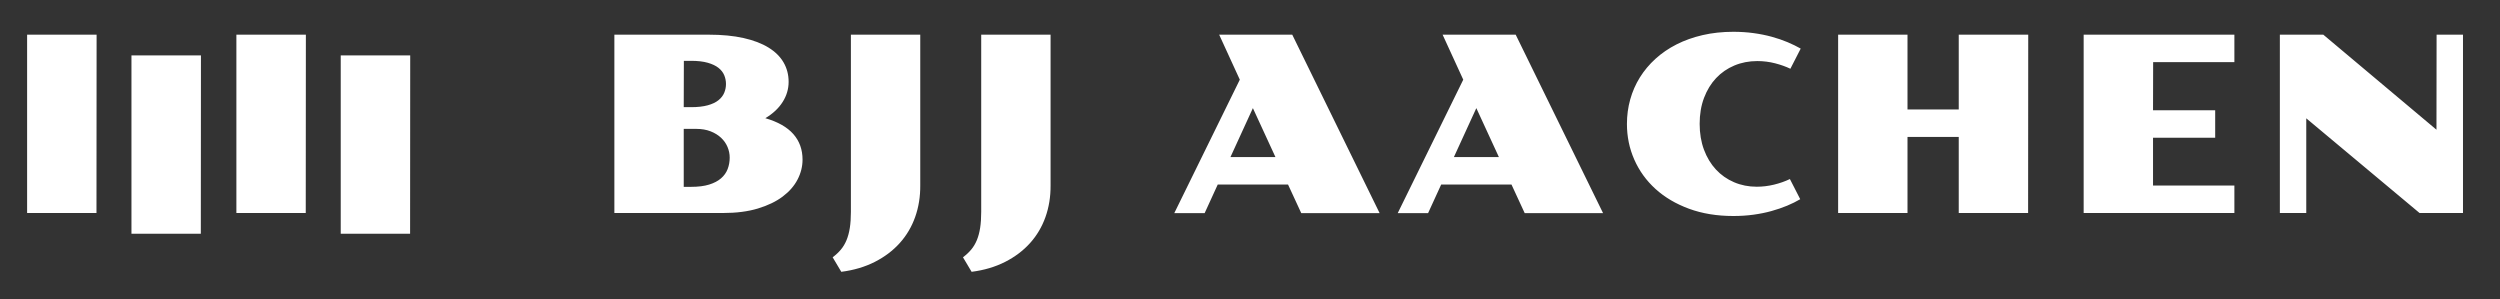 <?xml version="1.0" encoding="UTF-8"?>
<!-- Generated by Pixelmator Pro 3.1.1 -->
<svg width="2899" height="347" viewBox="0 0 2899 347" xmlns="http://www.w3.org/2000/svg" xmlns:xlink="http://www.w3.org/1999/xlink">
    <rect x="0" y="0" width="2899" height="347" fill="#333333" stroke="none"/>
    <path id="I-I---BJJ-AACHEN" fill="#fff" fill-rule="evenodd" stroke="none" d="M 2643.727 40.208 L 2694.103 40.208 L 2825.331 150.423 L 2825.47 40.208 L 2856.085 40.208 L 2856.085 247 L 2805.709 247 L 2674.342 137.203 L 2674.342 247 L 2643.727 247 Z M 2416.211 40.208 L 2590.997 40.208 L 2590.997 72.076 L 2496.785 72.076 L 2496.646 127.879 L 2568.731 127.879 L 2568.731 159.747 L 2496.646 159.747 L 2496.646 215.132 L 2590.997 215.132 L 2590.997 247 L 2416.211 247 Z M 2131.501 40.208 L 2211.935 40.208 L 2211.935 126.905 L 2271.357 126.905 L 2271.357 40.208 L 2351.93 40.208 L 2351.791 247 L 2271.357 247 L 2271.357 158.772 L 2211.935 158.772 L 2211.935 247 L 2131.501 247 Z M 1886.59 143.743 C 1886.59 133.909 1887.866 124.423 1890.417 115.285 C 1892.968 106.147 1896.702 97.635 1901.619 89.749 C 1906.536 81.863 1912.567 74.673 1919.71 68.179 C 1926.854 61.685 1934.995 56.119 1944.133 51.48 C 1953.271 46.841 1963.36 43.246 1974.4 40.695 C 1985.44 38.144 1997.315 36.868 2010.025 36.868 C 2018.189 36.868 2026.005 37.378 2033.474 38.399 C 2040.942 39.419 2047.969 40.834 2054.556 42.643 C 2061.143 44.452 2067.243 46.54 2072.856 48.906 C 2078.469 51.271 2083.548 53.753 2088.094 56.351 L 2076.126 79.729 C 2070.931 77.225 2065.017 75.114 2058.383 73.398 C 2051.75 71.681 2044.862 70.823 2037.718 70.823 C 2028.162 70.823 2019.302 72.54 2011.138 75.972 C 2002.974 79.405 1995.924 84.275 1989.986 90.584 C 1984.048 96.893 1979.387 104.523 1976 113.476 C 1972.614 122.429 1970.921 132.471 1970.921 143.604 C 1970.921 154.644 1972.591 164.64 1975.931 173.593 C 1979.271 182.546 1983.886 190.199 1989.777 196.554 C 1995.668 202.909 2002.673 207.826 2010.791 211.305 C 2018.908 214.784 2027.698 216.524 2037.161 216.524 C 2043.841 216.524 2050.521 215.712 2057.2 214.089 C 2063.88 212.465 2070.003 210.308 2075.57 207.618 L 2087.537 230.997 C 2082.991 233.687 2077.935 236.192 2072.369 238.511 C 2066.802 240.831 2060.772 242.895 2054.278 244.704 C 2047.784 246.513 2040.826 247.928 2033.404 248.948 C 2025.982 249.969 2018.189 250.479 2010.025 250.479 C 1991.006 250.479 1973.867 247.673 1958.605 242.06 C 1943.344 236.447 1930.379 228.793 1919.71 219.098 C 1909.041 209.404 1900.854 198.085 1895.148 185.143 C 1889.443 172.201 1886.59 158.401 1886.59 143.743 Z M 1696.787 92.393 L 1672.851 40.208 L 1757.6 40.208 L 1858.908 247.139 L 1768.037 247.139 L 1752.729 214.019 L 1671.181 214.019 L 1656.013 247.139 L 1620.805 247.139 Z M 1738.117 182.151 L 1711.955 125.374 L 1685.932 182.151 Z M 1437.682 92.393 L 1413.746 40.208 L 1498.495 40.208 L 1599.803 247.139 L 1508.932 247.139 L 1493.624 214.019 L 1412.076 214.019 L 1396.908 247.139 L 1361.7 247.139 Z M 1479.012 182.151 L 1452.85 125.374 L 1426.827 182.151 Z M 1137.814 40.208 L 1218.248 40.208 L 1218.248 214.993 C 1218.341 228.074 1216.37 240.297 1212.334 251.662 C 1208.298 263.027 1202.338 273.092 1194.452 281.86 C 1186.566 290.627 1176.918 297.909 1165.507 303.708 C 1154.095 309.506 1141.154 313.333 1126.681 315.188 L 1116.661 298.35 C 1120.372 295.567 1123.55 292.598 1126.194 289.444 C 1128.838 286.29 1131.018 282.648 1132.734 278.52 C 1134.451 274.391 1135.726 269.66 1136.561 264.325 C 1137.396 258.991 1137.814 252.752 1137.814 245.608 Z M 986.697 40.208 L 1067.132 40.208 L 1067.132 214.993 C 1067.224 228.074 1065.253 240.297 1061.217 251.662 C 1057.182 263.027 1051.221 273.092 1043.335 281.86 C 1035.449 290.627 1025.801 297.909 1014.39 303.708 C 1002.979 309.506 990.037 313.333 975.564 315.188 L 965.545 298.35 C 969.256 295.567 972.433 292.598 975.077 289.444 C 977.721 286.29 979.901 282.648 981.618 278.52 C 983.334 274.391 984.61 269.66 985.445 264.325 C 986.279 258.991 986.697 252.752 986.697 245.608 Z M 712.423 40.208 L 821.803 40.208 C 837.204 40.208 850.679 41.507 862.229 44.104 C 873.78 46.702 883.428 50.39 891.175 55.168 C 898.921 59.946 904.743 65.697 908.639 72.424 C 912.536 79.15 914.484 86.641 914.484 94.898 C 914.484 103.155 912.188 110.925 907.596 118.207 C 903.003 125.49 896.3 131.775 887.487 137.063 C 901.96 141.238 912.768 147.361 919.911 155.433 C 927.055 163.504 930.627 173.384 930.627 185.074 C 930.627 193.052 928.702 200.752 924.851 208.174 C 921.001 215.596 915.249 222.183 907.596 227.935 C 899.942 233.687 890.363 238.302 878.859 241.781 C 867.355 245.261 853.903 247 838.503 247 L 712.423 247 Z M 801.486 124.261 C 809.093 124.261 815.495 123.542 820.69 122.104 C 825.885 120.666 830.037 118.694 833.145 116.189 C 836.253 113.685 838.479 110.809 839.825 107.562 C 841.17 104.314 841.842 100.928 841.842 97.403 C 841.842 93.877 841.17 90.491 839.825 87.244 C 838.479 83.997 836.253 81.144 833.145 78.686 C 830.037 76.227 825.885 74.256 820.69 72.771 C 815.495 71.287 809.093 70.545 801.486 70.545 L 792.997 70.545 L 792.858 124.261 Z M 801.486 216.663 C 809.743 216.663 816.701 215.782 822.36 214.019 C 828.019 212.256 832.611 209.844 836.137 206.783 C 839.662 203.721 842.213 200.126 843.791 195.998 C 845.368 191.869 846.156 187.439 846.156 182.708 C 846.156 178.533 845.321 174.451 843.651 170.462 C 841.982 166.473 839.5 162.924 836.206 159.816 C 832.913 156.708 828.854 154.203 824.03 152.302 C 819.206 150.4 813.639 149.449 807.331 149.449 L 792.858 149.449 L 792.858 216.663 Z M 274.113 40.208 L 354.687 40.208 L 354.548 247 L 274.113 247 Z M 31.44 40.208 L 112.014 40.208 L 111.875 247 L 31.44 247 Z"/>
    <path id="I-I" fill="#fff" fill-rule="evenodd" stroke="none" d="M 395.113 64.208 L 475.687 64.208 L 475.548 271 L 395.113 271 Z M 152.44 64.208 L 233.014 64.208 L 232.875 271 L 152.44 271 Z"/>
</svg>
